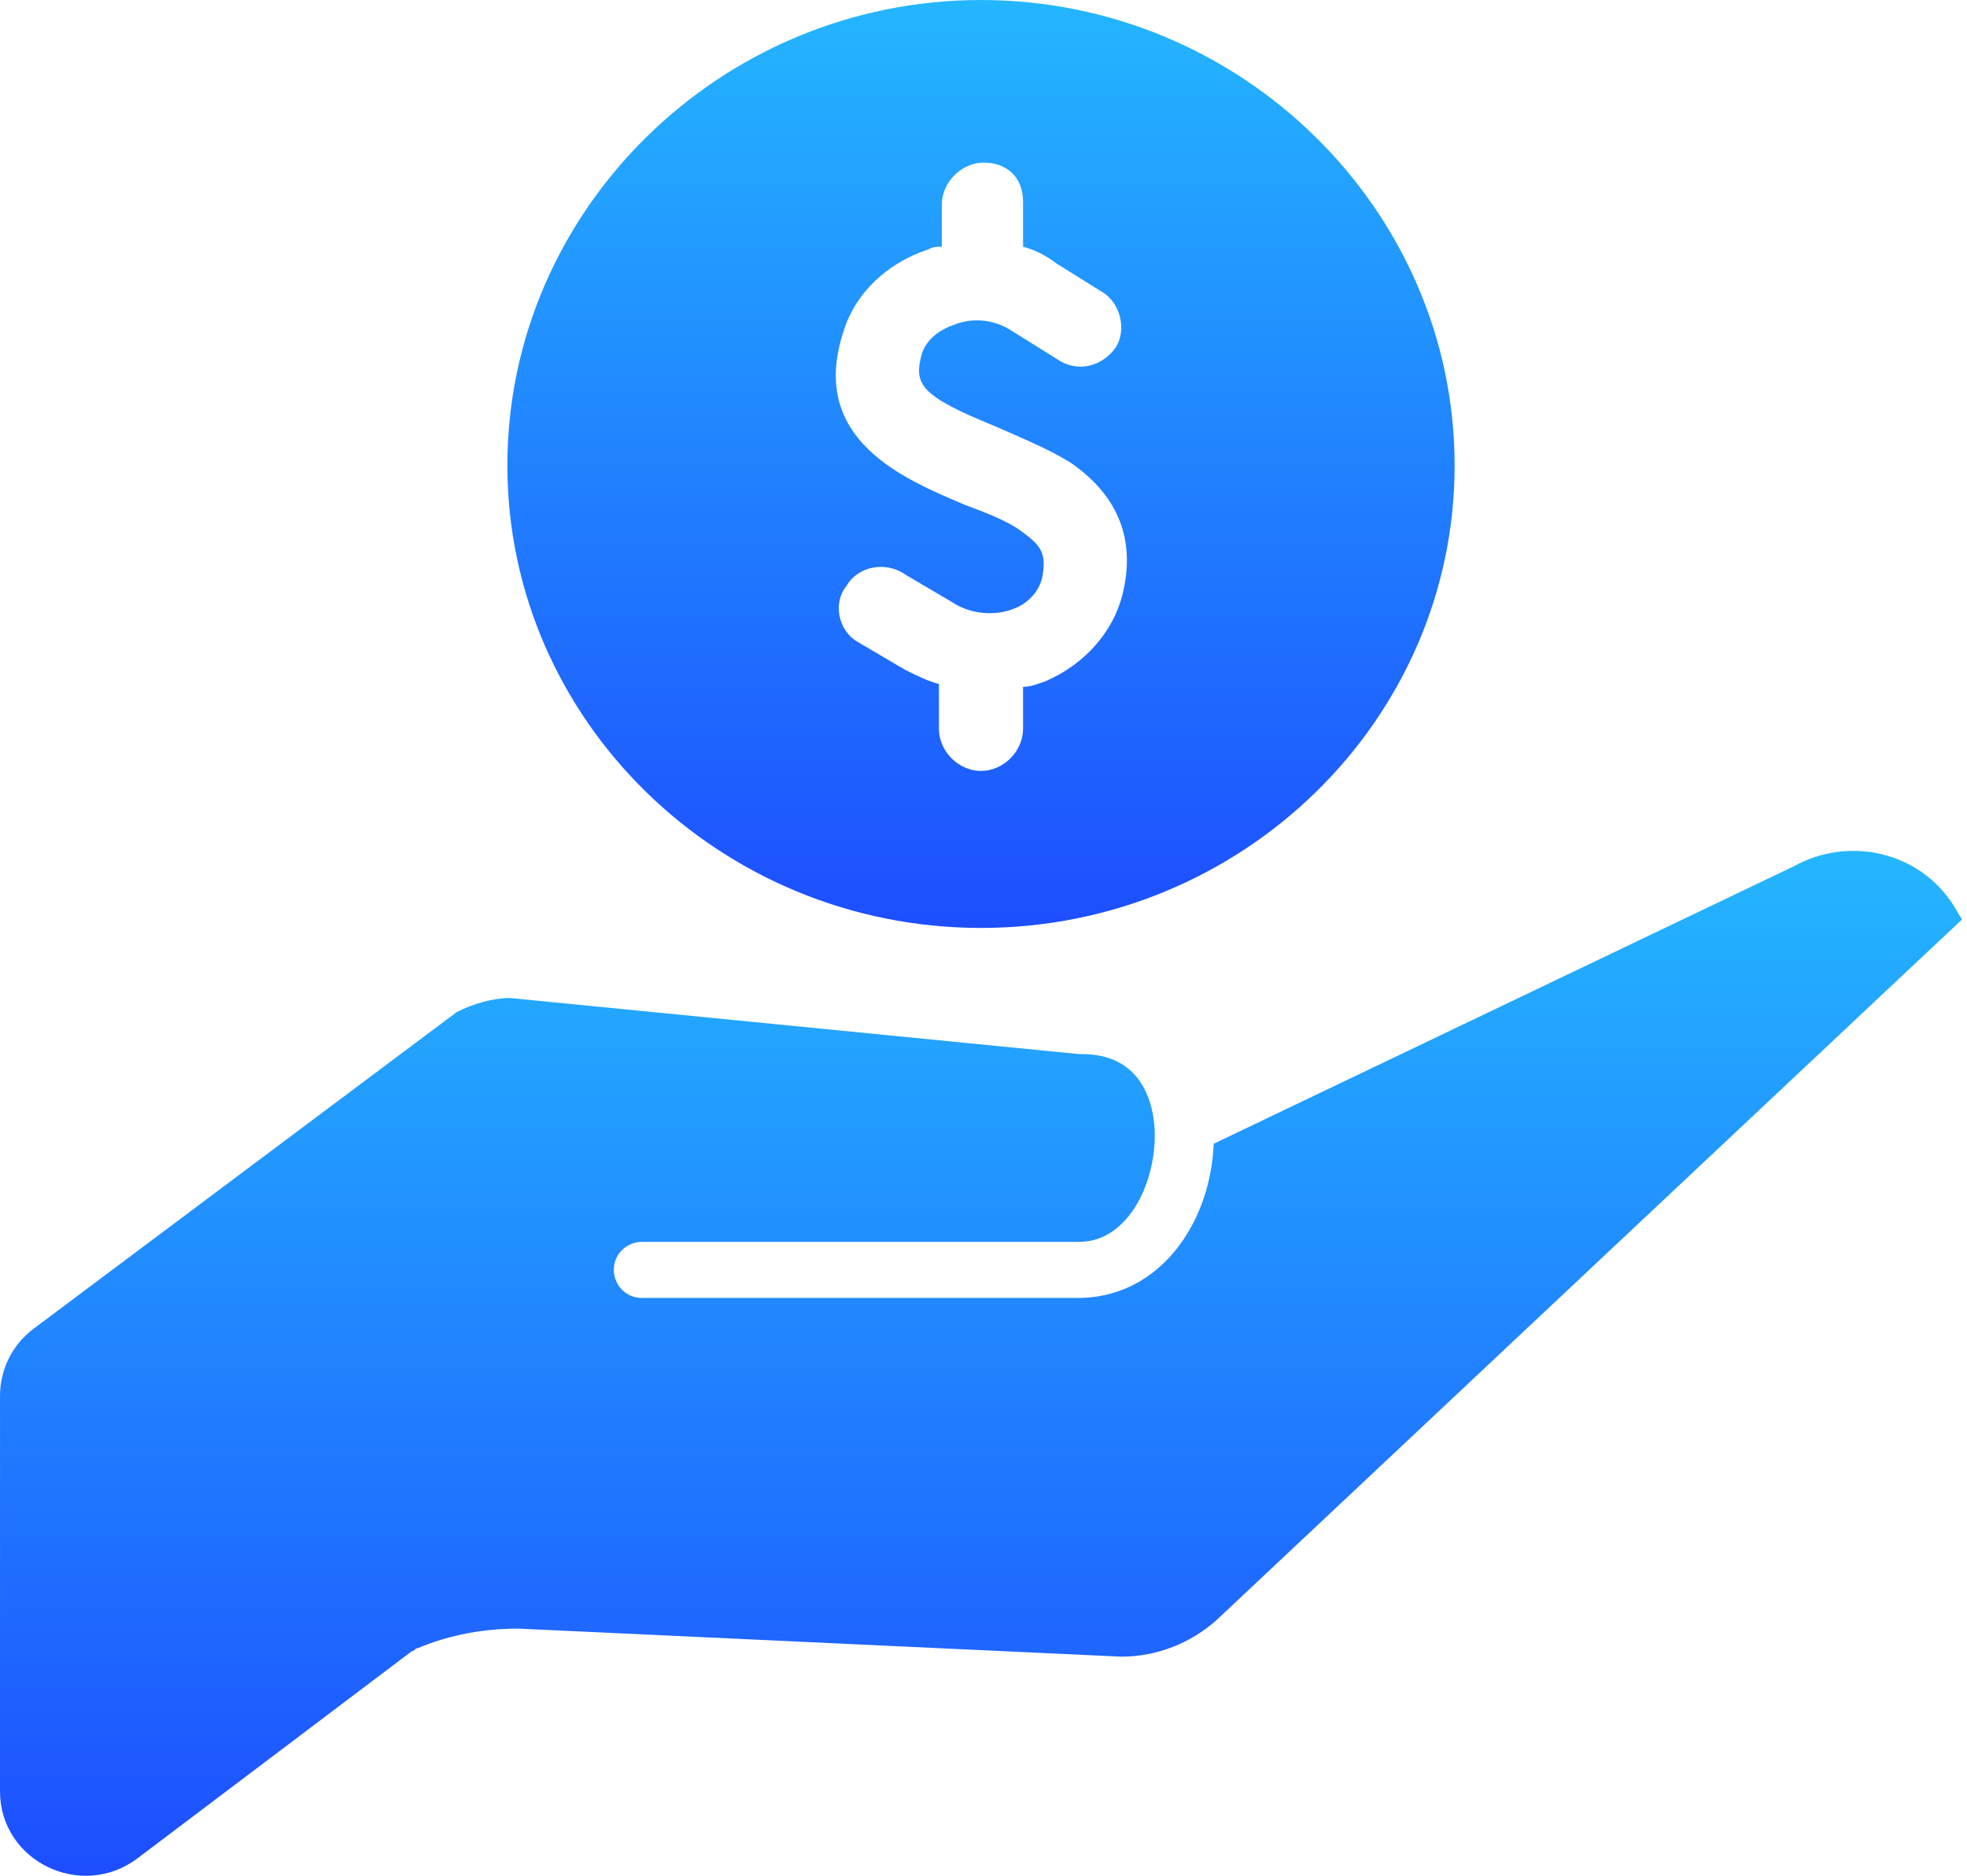 <svg width="86" height="82" viewBox="0 0 86 82" fill="none" xmlns="http://www.w3.org/2000/svg">
<path d="M22.183 20.345C22.183 31.498 31.498 40.565 42.891 40.565C54.288 40.565 63.598 31.498 63.598 20.345C63.598 9.191 54.288 0 42.891 0C31.494 0 22.183 9.191 22.183 20.345ZM44.729 8.823V10.786C45.217 10.91 45.71 11.154 46.199 11.523L48.161 12.748C49.018 13.236 49.262 14.462 48.774 15.199C48.161 16.056 47.06 16.3 46.199 15.687L44.236 14.462C43.499 13.974 42.522 13.849 41.66 14.218C41.292 14.342 40.559 14.706 40.31 15.443C39.942 16.793 40.186 17.281 43.499 18.631C44.6 19.12 45.825 19.613 46.806 20.225C48.769 21.575 49.626 23.413 49.133 25.74C48.764 27.578 47.419 29.048 45.7 29.785C45.341 29.9 45.097 30.024 44.729 30.024V31.862C44.729 32.844 43.872 33.701 42.891 33.701C41.909 33.701 41.052 32.844 41.052 31.862V29.9C40.564 29.775 40.071 29.531 39.583 29.287L37.501 28.062C36.644 27.573 36.4 26.348 37.012 25.611C37.501 24.754 38.726 24.51 39.588 25.122L41.67 26.348C42.407 26.836 43.508 26.961 44.365 26.592C44.733 26.468 45.466 25.979 45.59 25.122C45.715 24.266 45.59 23.897 44.733 23.284C44.121 22.796 43.139 22.427 42.158 22.059C39.583 20.958 35.294 19.239 36.888 14.462C37.376 12.868 38.726 11.523 40.564 10.91C40.808 10.786 40.933 10.786 41.177 10.786V8.948C41.177 7.966 42.034 7.109 43.015 7.109C43.992 7.109 44.729 7.722 44.729 8.823Z" fill="url(#paint0_linear_294_109738)"/>
<path d="M0 78.304C0 81.368 3.552 83.081 6.003 81.243L18.013 72.177C18.138 72.177 18.138 72.052 18.257 72.052C19.727 71.439 21.196 71.195 22.671 71.195L49.018 72.421C50.612 72.421 52.082 71.808 53.183 70.827L85.782 40.195L85.413 39.583C83.944 37.256 80.88 36.519 78.429 37.869L53.064 49.999C52.939 53.307 50.857 56.614 47.305 56.739H28.062C27.325 56.739 26.836 56.126 26.836 55.514C26.836 54.776 27.449 54.288 28.062 54.288H47.181C49.264 54.288 50.489 51.837 50.489 49.63C50.489 48.773 50.245 46.079 47.301 46.079H47.176L22.299 43.628C21.561 43.628 20.705 43.872 19.972 44.24L1.47 58.084C0.489 58.822 0.001 59.922 0.001 61.023L0 78.304Z" fill="url(#paint1_linear_294_109738)"/>
<defs>
<linearGradient id="paint0_linear_294_109738" x1="42.891" y1="40.565" x2="42.891" y2="0" gradientUnits="userSpaceOnUse">
<stop stop-color="#1D4EFF"/>
<stop offset="1" stop-color="#24B6FF"/>
</linearGradient>
<linearGradient id="paint1_linear_294_109738" x1="42.891" y1="82" x2="42.891" y2="37.196" gradientUnits="userSpaceOnUse">
<stop stop-color="#1D4EFF"/>
<stop offset="1" stop-color="#24B6FF"/>
</linearGradient>
</defs>
</svg>
